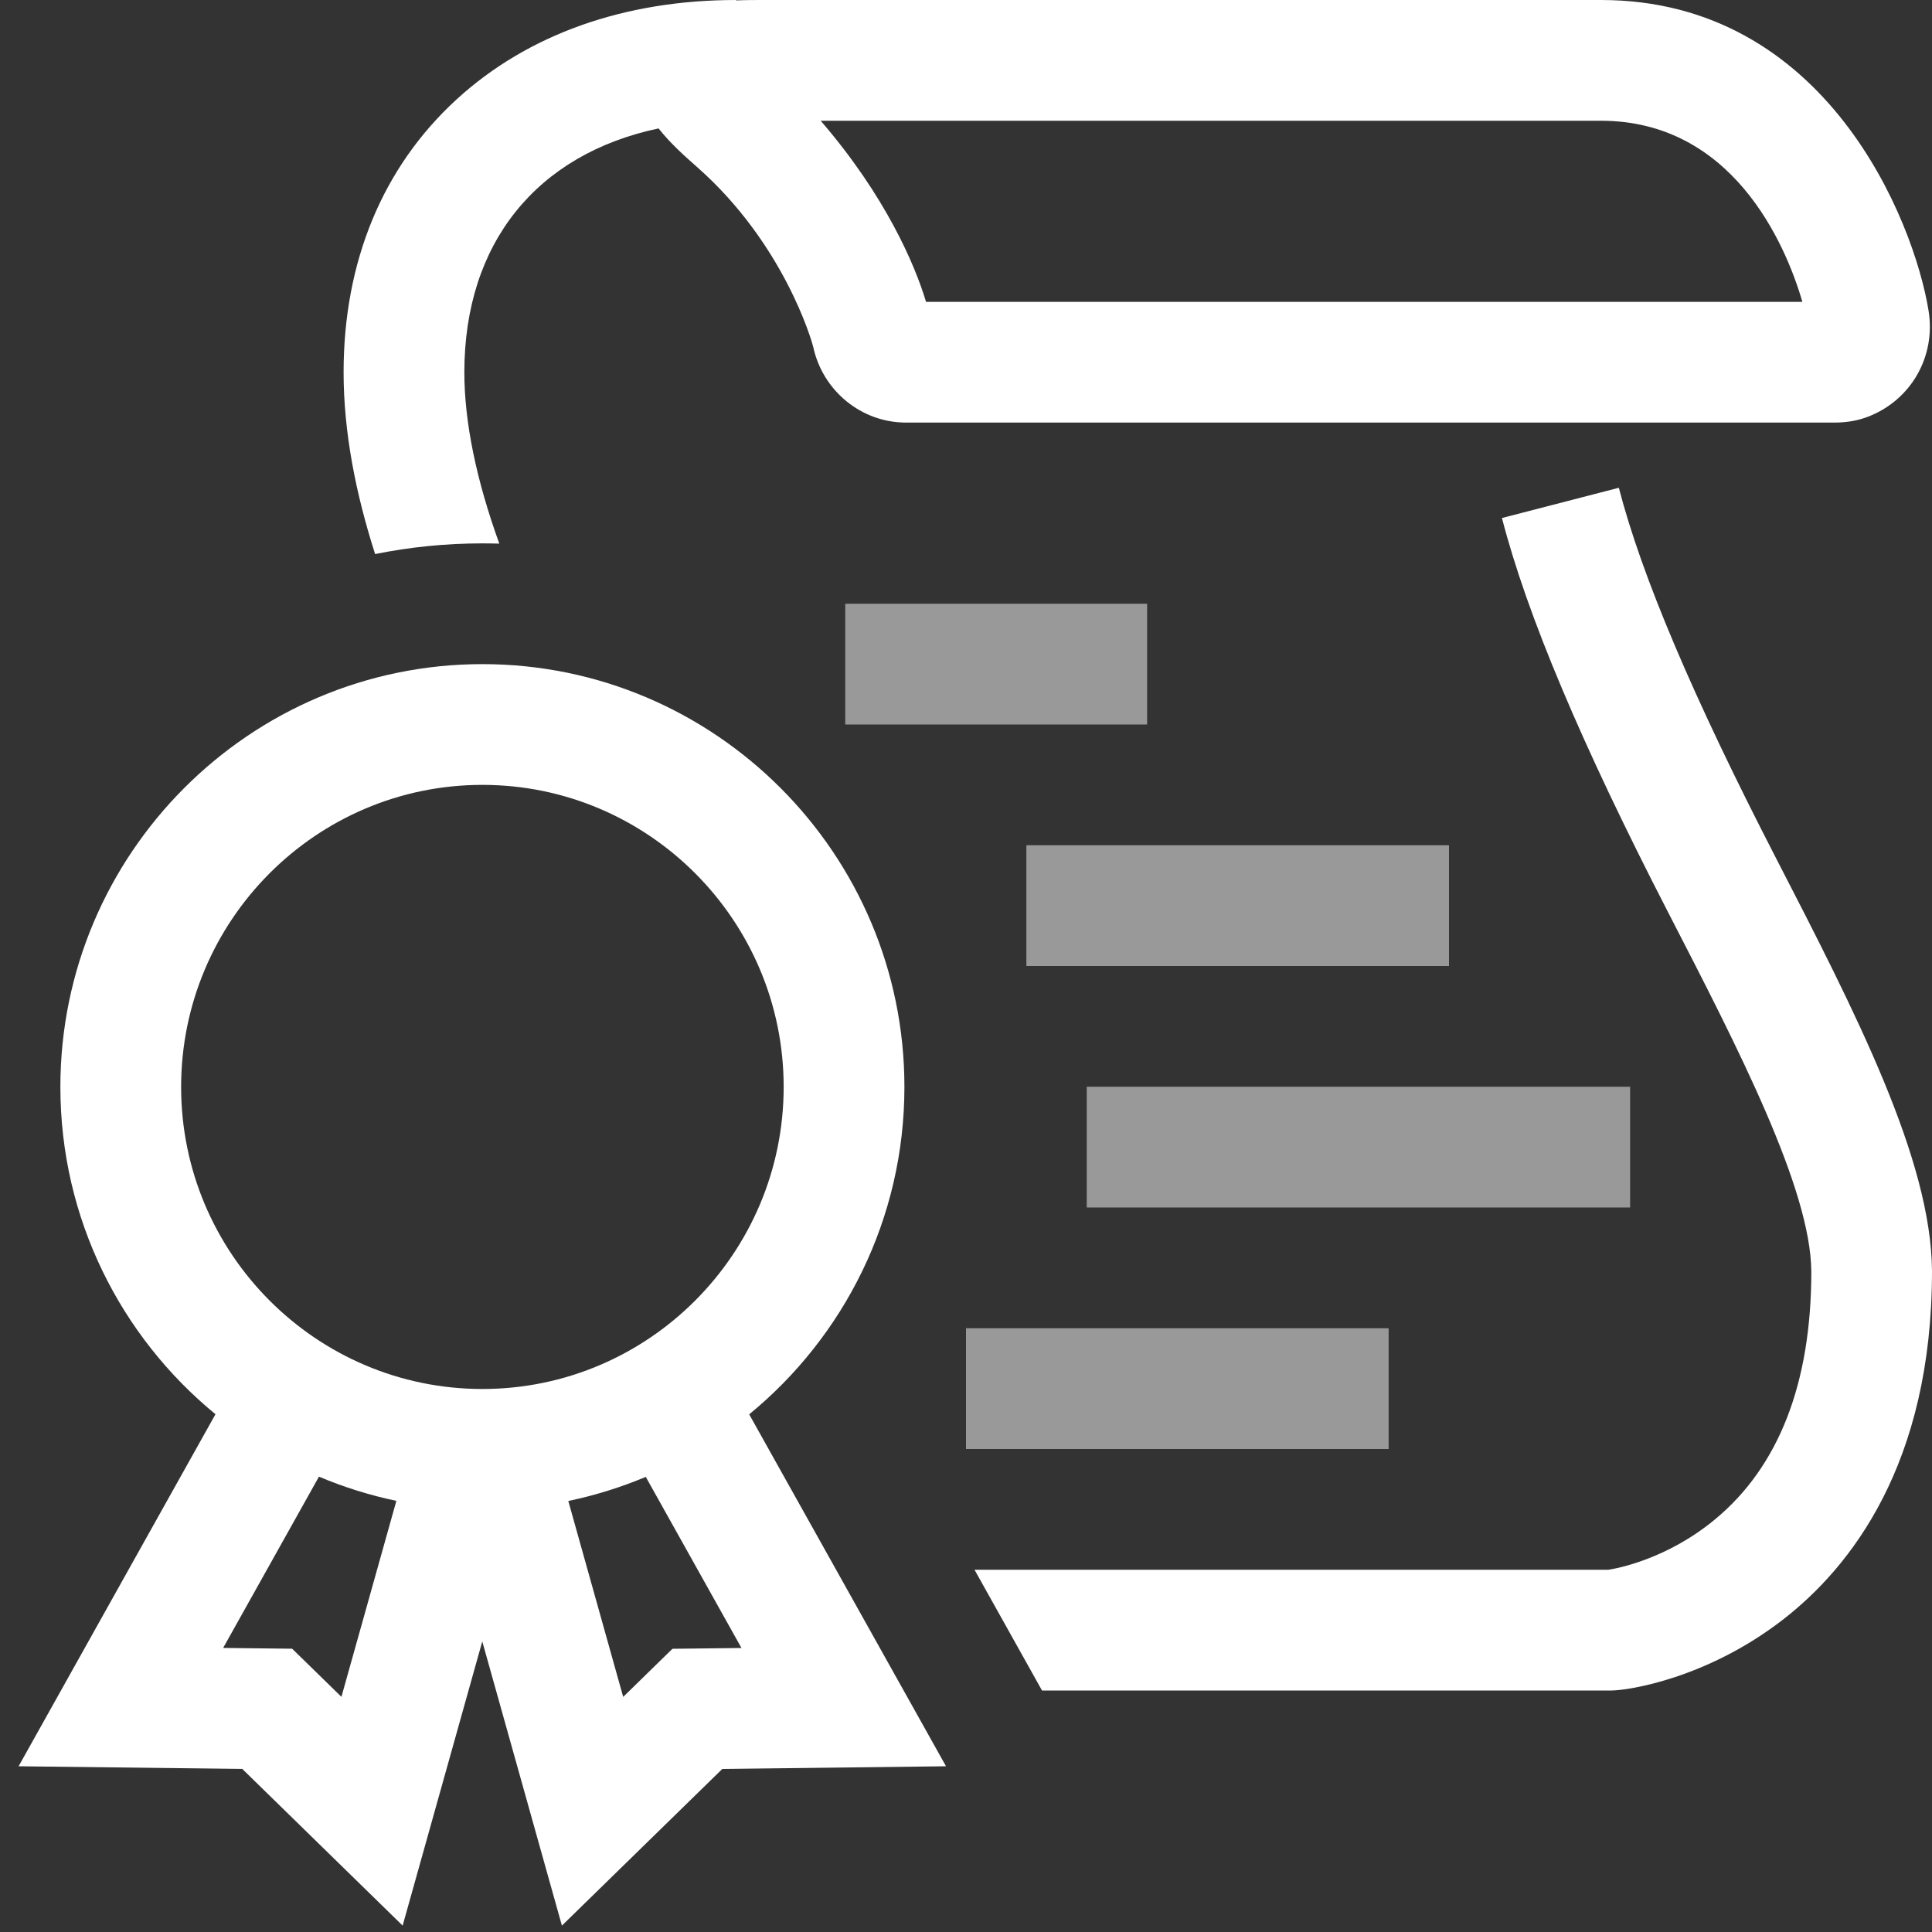 <svg version="1.1" id="Layer_1" xmlns="http://www.w3.org/2000/svg" xmlns:xlink="http://www.w3.org/1999/xlink" x="0px" y="0px" width="32px" height="32px" viewBox="0 0 32 32" enable-background="new 0 0 32 32" xml:space="preserve">
  <rect x="0" y="0" width="32" height="32" fill="#333333" stroke="none"/>
  <g id="icon">
    <path d="M23,24h-7v-2h7V24zM27,20h-9v-2h9V20zM24,16h-7v-2h7V16zM19,12h-5v-2h5V12z" fill="#fff" opacity="0.5"/>
    <path d="M32,21.054c0,3.194,-1.346,4.904,-2.474,5.776c-1.257,0.971,-2.559,1.17,-2.838,1.17h-9.429l-1.118,-2h10.5c0.137,-0.021,0.963,-0.172,1.761,-0.831c1.061,-0.876,1.599,-2.259,1.599,-4.108c-0.009,-1.367,-1.208,-3.693,-2.368,-5.943c-1.439,-2.793,-2.341,-4.931,-2.756,-6.538l1.936,-0.501c0.378,1.461,1.227,3.463,2.597,6.122C30.736,16.774,31.988,19.203,32,21.054zM6.213,9.177c-0.32,-0.998,-0.522,-2.019,-0.522,-3.009c0,-1.838,0.648,-3.402,1.873,-4.523C8.74,0.569,10.341,0,12.193,0v0.007C12.349,0,12.5,0,12.636,0h13.881c3.736,0,5.184,3.658,5.426,5.145c0.123,0.756,-0.286,1.477,-0.995,1.754l0,0c-0.171,0.067,-0.358,0.1,-0.556,0.1H15.003c-0.736,0,-1.379,-0.527,-1.534,-1.256c-0.026,-0.105,-0.487,-1.707,-1.916,-2.97c-0.211,-0.186,-0.453,-0.401,-0.645,-0.646c-2.014,0.426,-3.217,1.894,-3.217,4.04c0,0.827,0.2,1.788,0.579,2.837C8.177,9.002,8.084,9,7.99,9C7.382,9,6.788,9.061,6.213,9.177zM13.593,2c1.074,1.243,1.565,2.394,1.745,3h14.515c-0.287,-0.988,-1.173,-3,-3.337,-3H13.593z" fill="#fff"/>
    <path d="M9.307,31.894l-1.319,-4.707l-1.319,4.707l-2.656,-2.595l-3.705,-0.044l3.261,-5.831C2.002,22.139,1,20.186,1,18.003C1,14.142,4.136,11,7.99,11c3.854,0,6.99,3.142,6.99,7.003c0,2.184,-1.003,4.137,-2.571,5.423l3.26,5.829l-3.705,0.044L9.307,31.894zM3.696,27.295l1.143,0.013l0.816,0.797l0.91,-3.246c-0.444,-0.093,-0.873,-0.228,-1.282,-0.401L3.696,27.295zM9.413,24.861l0.909,3.245l0.816,-0.797l1.143,-0.013l-1.585,-2.834C10.287,24.633,9.858,24.768,9.413,24.861zM7.99,13C5.238,13,3,15.244,3,18.003s2.238,5.003,4.99,5.003s4.99,-2.245,4.99,-5.003S10.742,13,7.99,13z" fill="#fff"/>
  </g>
</svg>